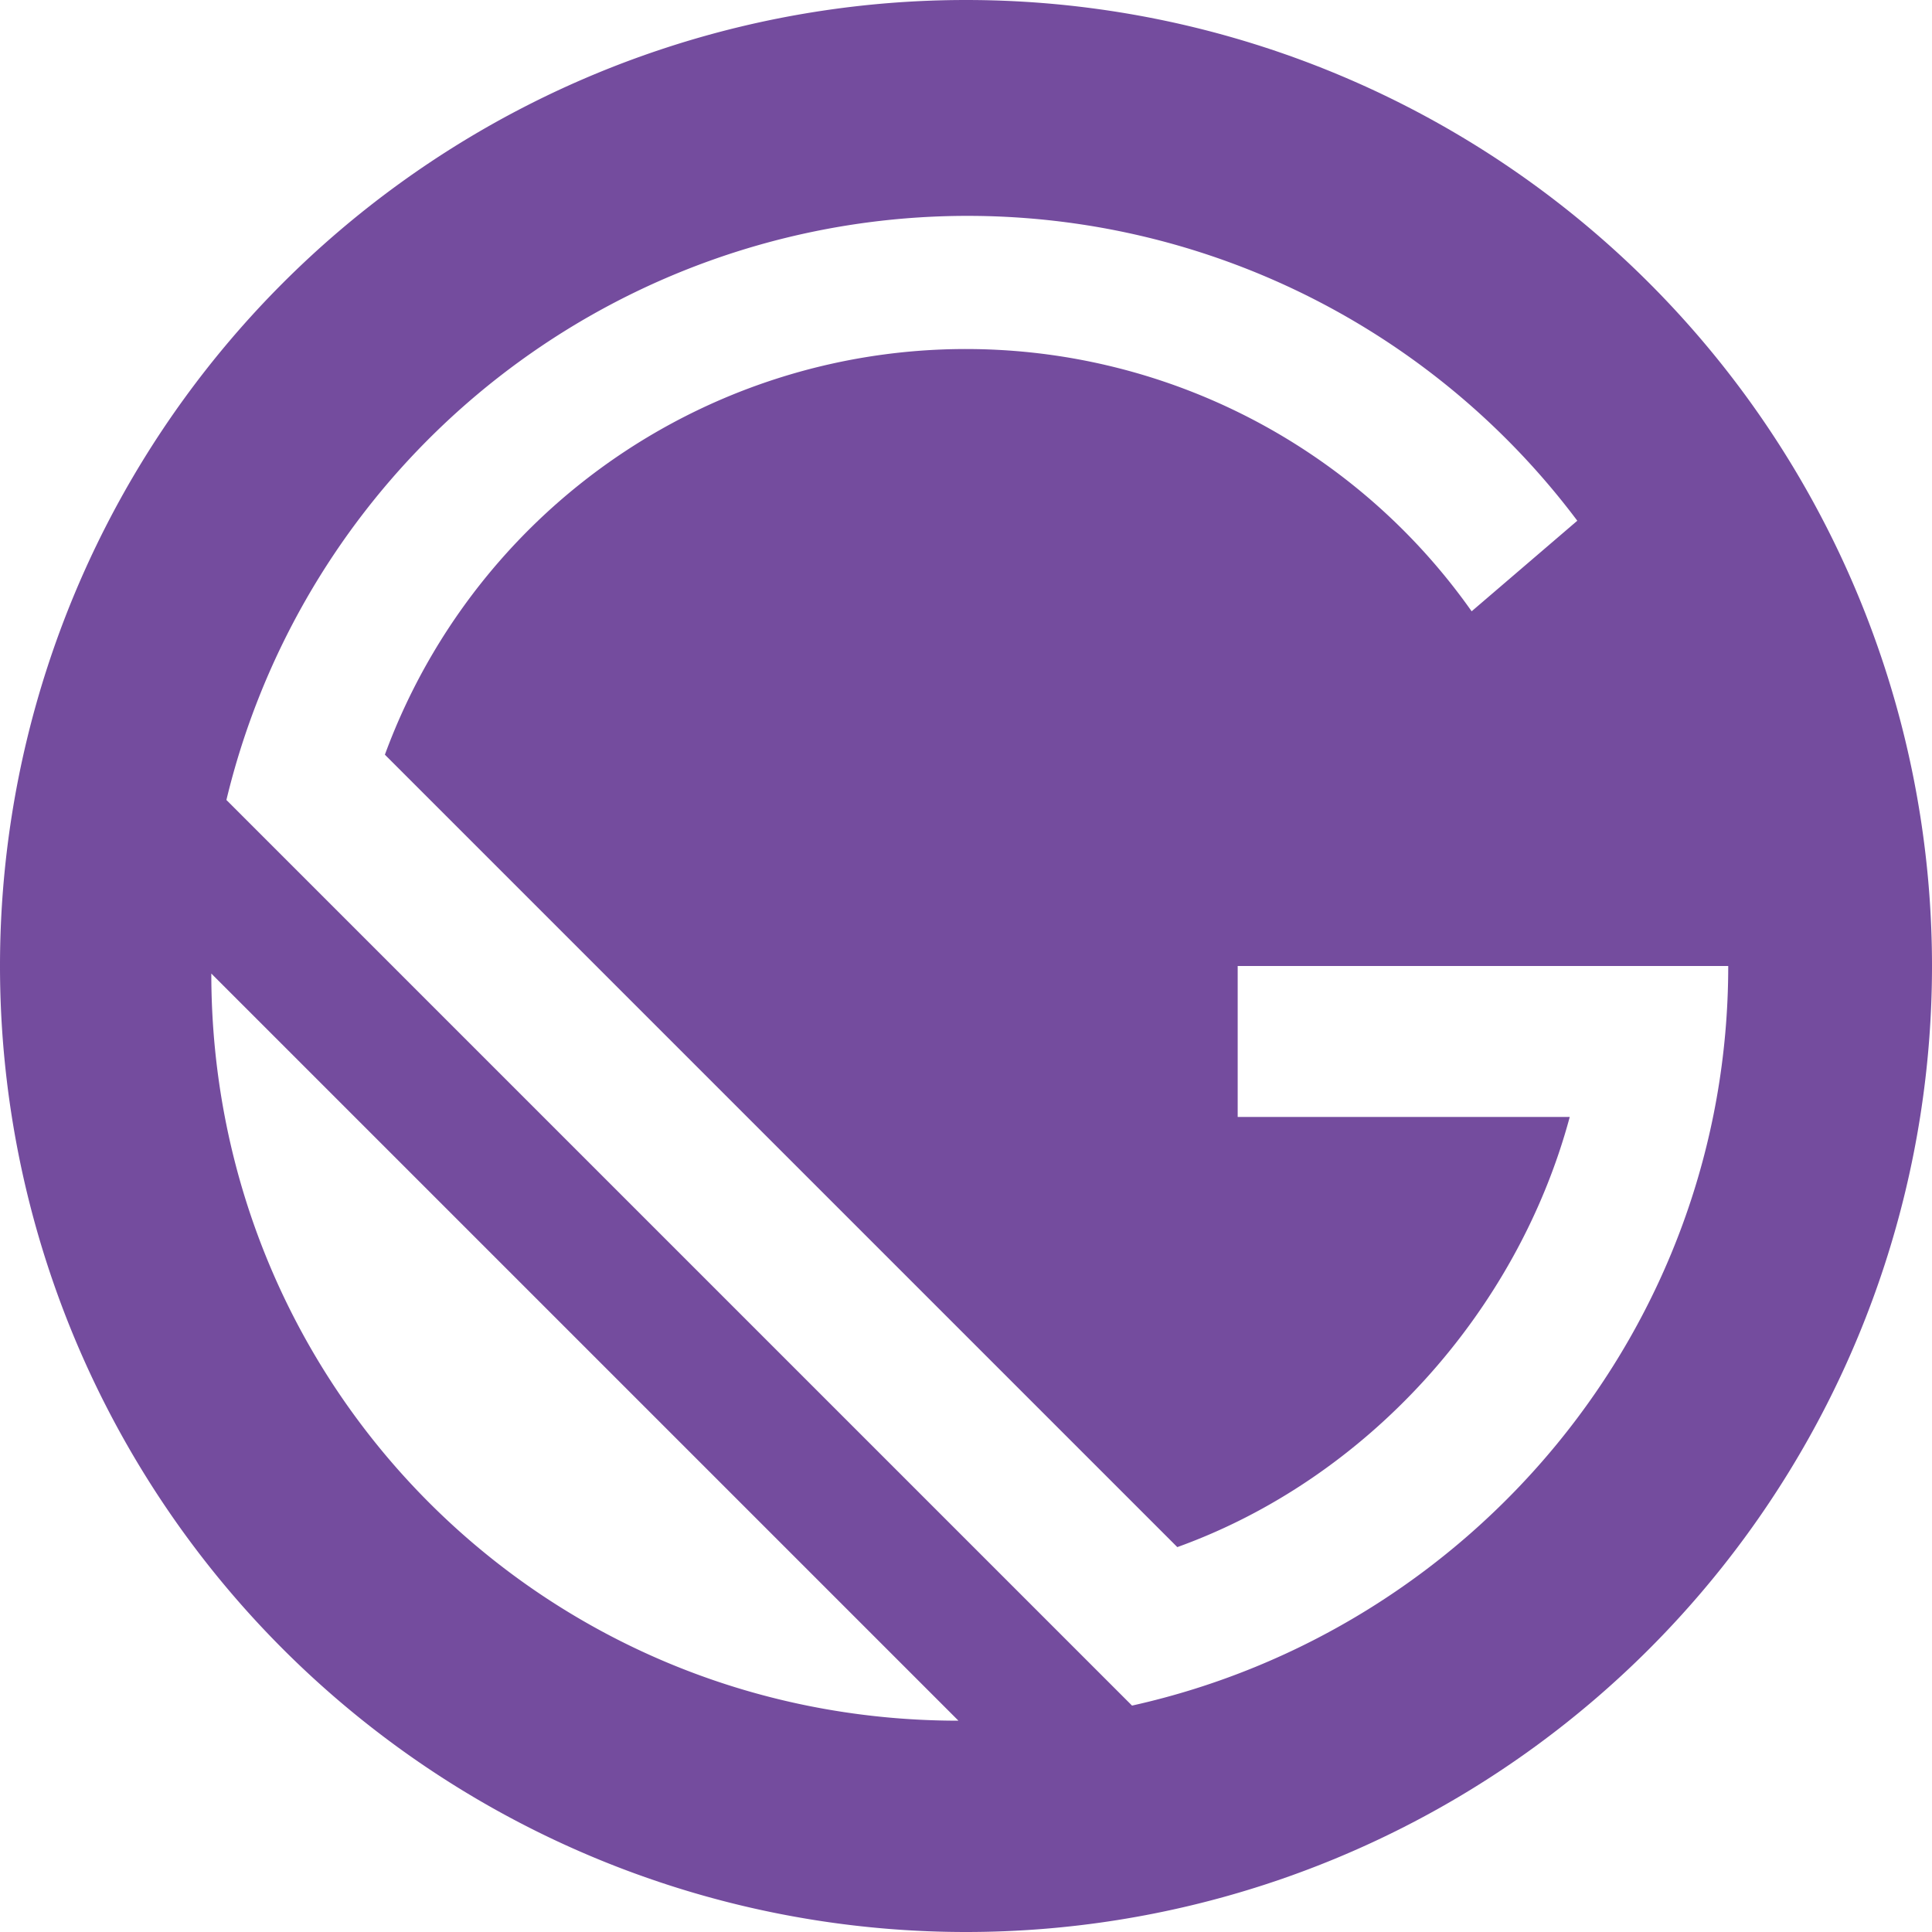 <svg xmlns="http://www.w3.org/2000/svg" aria-hidden="true" style="-ms-transform:rotate(360deg);-webkit-transform:rotate(360deg)" viewBox="0 0 256 256" transform="rotate(360)"><path d="M128 0a128 128 0 100 256 128 128 0 000-256zM28 129l99 99c-55 0-99-44-99-99zm122 97L30 106a101 101 0 01179-37l-14 12a82 82 0 00-144 19l105 105c25-9 45-31 52-57h-44v-20h65c0 48-34 88-79 98z" fill="#744C9E"/></svg>